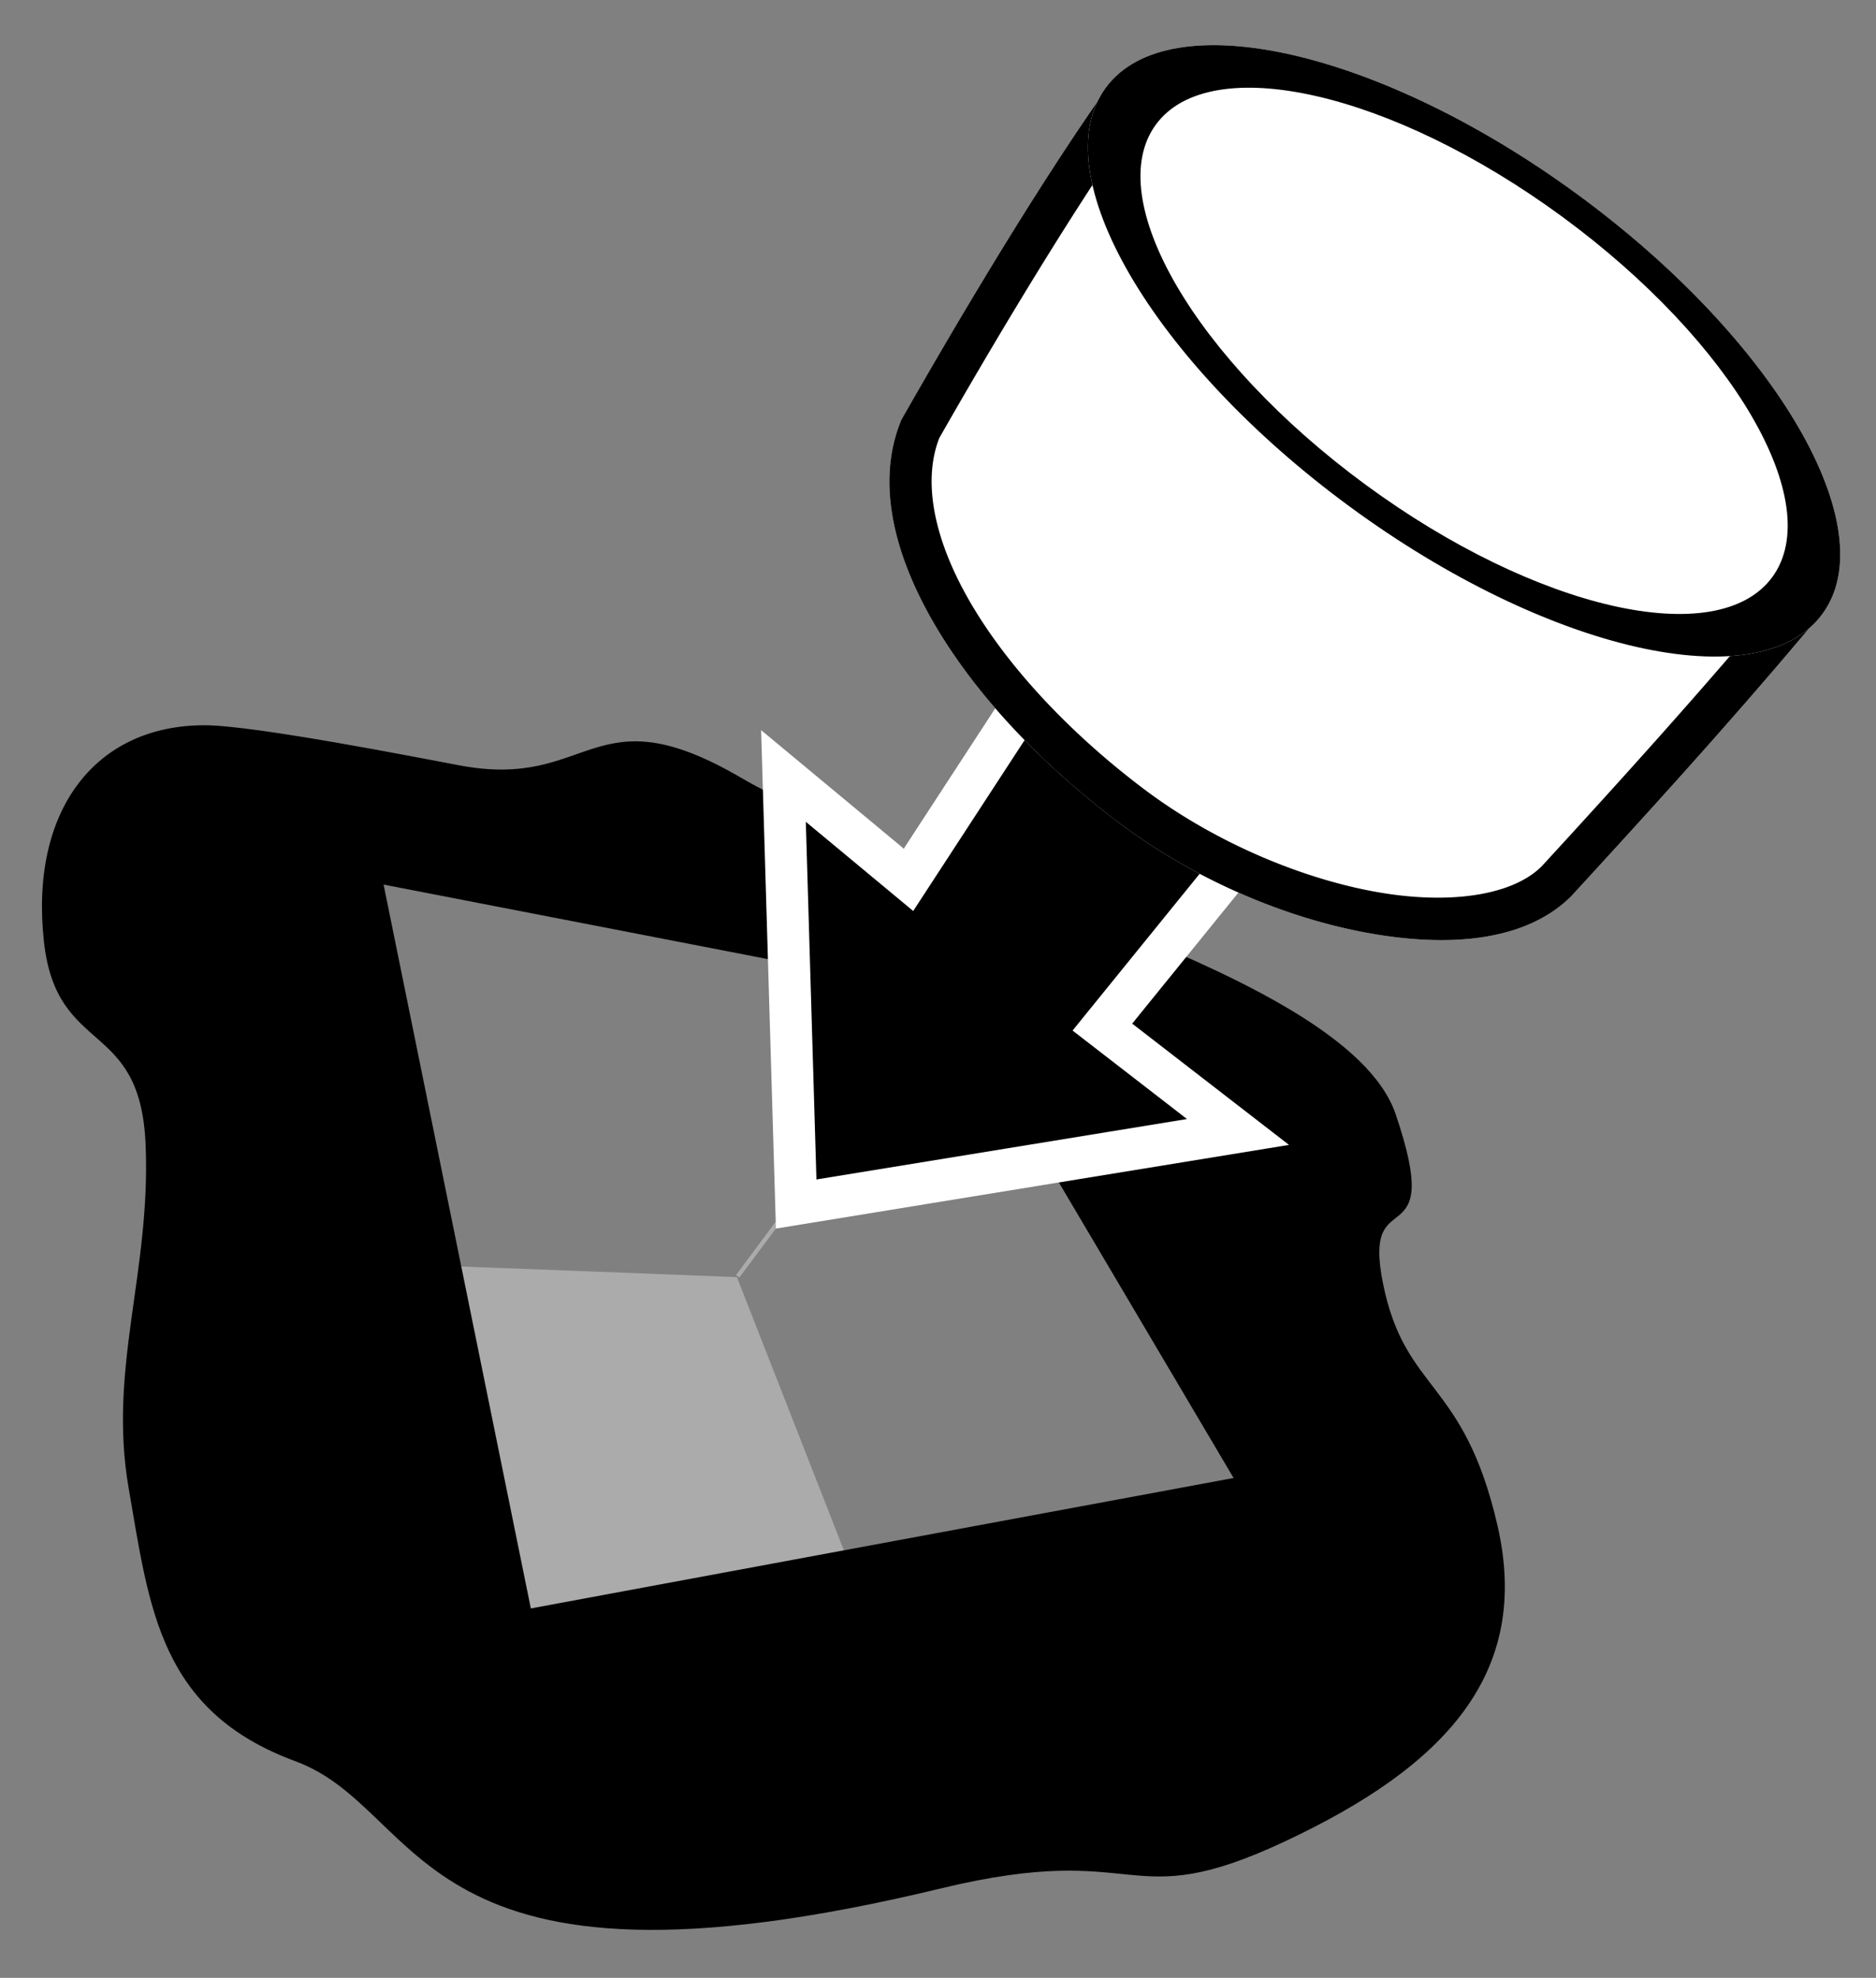 <?xml version="1.0" encoding="UTF-8" standalone="no"?>
<!-- Created with Inkscape (http://www.inkscape.org/) -->

<svg
   xmlns:dc="http://purl.org/dc/elements/1.1/"
   xmlns:cc="http://creativecommons.org/ns#"
   xmlns:rdf="http://www.w3.org/1999/02/22-rdf-syntax-ns#"
   xmlns:svg="http://www.w3.org/2000/svg"
   xmlns="http://www.w3.org/2000/svg"
   xmlns:sodipodi="http://sodipodi.sourceforge.net/DTD/sodipodi-0.dtd"
   xmlns:inkscape="http://www.inkscape.org/namespaces/inkscape"
   width="447.143"
   height="471.429"
   id="svg5098"
   version="1.1"
   inkscape:version="0.48.2 r9819"
   sodipodi:docname="easytouse.svg">
  <rect width="100%" height="100%" fill="#808080" stroke="none"/>
  <defs
     id="defs5100" />
  <sodipodi:namedview
     id="base"
     pagecolor="#ffffff"
     bordercolor="#666666"
     borderopacity="1.0"
     inkscape:pageopacity="0.0"
     inkscape:pageshadow="2"
     inkscape:zoom="0.7"
     inkscape:cx="193.49688"
     inkscape:cy="356.8209"
     inkscape:document-units="px"
     inkscape:current-layer="layer1"
     showgrid="false"
     inkscape:window-width="1360"
     inkscape:window-height="744"
     inkscape:window-x="0"
     inkscape:window-y="24"
     inkscape:window-maximized="1"
     fit-margin-top="0"
     fit-margin-left="0"
     fit-margin-right="0"
     fit-margin-bottom="0">
    <inkscape:grid
       type="xygrid"
       id="grid5668"
       empspacing="5"
       visible="true"
       enabled="true"
       snapvisiblegridlinesonly="true" />
  </sodipodi:namedview>
  <g
     inkscape:label="Layer 1"
     inkscape:groupmode="layer"
     id="layer1"
     transform="translate(-163.784,-177.468)">
    <g
       id="g5672"
       transform="translate(159.604,-165.665)">
      <path
         inkscape:connector-curvature="0"
         id="path5666"
         d="m 110.179,644.862 c 0.714,0 69.643,2.679 69.643,2.679 l 26.429,67.5 -77.857,15.179 z"
         style="fill:#ababab;fill-opacity:1;stroke:none" />
      <path
         sodipodi:nodetypes="sssssssssssssccccc"
         inkscape:connector-curvature="0"
         id="path5653"
         d="m 53.056,516.502 c -25.876,-0.078 -41.294,20.081 -37.913,50.996 2.98,27.255 22.98,17.912 24.242,48.469 1.263,30.557 -8.989,53.317 -4.042,81.841 4.948,28.524 7.308,52.817 39.393,64.644 32.085,11.827 27.146,60.853 153.563,30.316 48.933,-11.82 43.614,6.749 81.808,-11.121 38.194,-17.87 58.537,-39.828 50.518,-74.745 -8.02,-34.916 -21.91,-31.441 -27.265,-57.577 -5.355,-26.136 14.862,-5.395 3.015,-40.417 -11.847,-35.022 -119.966,-58.909 -155.562,-79.812 -35.596,-20.904 -35.245,2.961 -67.17,-3.032 -9.977,-1.873 -48.825,-9.526 -60.587,-9.561 z m 41.913,36.843 135.344,26.25 68.688,116.188 -168.688,31.312 z"
         style="fill:#000000;fill-opacity:1;stroke:#000000;stroke-width:1px;stroke-linecap:butt;stroke-linejoin:miter;stroke-opacity:1" />
      <path
         inkscape:connector-curvature="0"
         id="path5670"
         d="M 180,647.362 232.84,576.328"
         style="fill:none;stroke:#ababab;stroke-width:1px;stroke-linecap:butt;stroke-linejoin:miter;stroke-opacity:1" />
      <path
         sodipodi:nodetypes="cccccccc"
         inkscape:connector-curvature="0"
         id="path5651"
         d="m 272.741,473.04 -52.023,79.802 -29.799,-24.749 3.03,102.025 105.308,-17.173 -32.325,-25.001 54.043,-66.67 z"
         style="fill:#000000;fill-opacity:1;stroke:#ffffff;stroke-width:10;stroke-linecap:butt;stroke-linejoin:miter;stroke-miterlimit:4;stroke-opacity:1;stroke-dasharray:none" />
    </g>
    <g
       transform="translate(159.604,-165.665)"
       id="g4422">
      <path
         style="font-size:medium;font-style:normal;font-variant:normal;font-weight:normal;font-stretch:normal;text-indent:0;text-align:start;text-decoration:none;line-height:normal;letter-spacing:normal;word-spacing:normal;text-transform:none;direction:ltr;block-progression:tb;writing-mode:lr-tb;text-anchor:start;baseline-shift:baseline;color:#000000;fill:#ffffff;fill-opacity:1;fill-rule:nonzero;stroke:none;stroke-width:10;marker:none;visibility:visible;display:inline;overflow:visible;enable-background:accumulate;font-family:Sans;-inkscape-font-specification:Sans"
         d="m 272.281,361.312 c -1.477,0.097 -2.893,0.887 -3.75,2.094 -17.998,25.35 -38.029,59.623 -49.406,79.594 -0.108,0.202 -0.202,0.411 -0.281,0.625 -5.755,14.326 -1.777,31.275 7.844,47.906 9.621,16.632 25.122,33.337 44.156,47.688 17.635,13.295 38.987,22.461 58.625,26.156 19.638,3.695 38.031,2.278 49,-8.406 0.064,-0.061 0.127,-0.123 0.188,-0.188 22.365,-24.343 40.955,-44.933 59.875,-67.656 1.735,-2.087 1.308,-5.607 -0.875,-7.219 l -162.062,-119.625 c -0.944,-0.698 -2.141,-1.048 -3.312,-0.969 z"
         id="path4433"
         inkscape:connector-curvature="0"
         sodipodi:nodetypes="ccccssscccccc" />
      <path
         inkscape:connector-curvature="0"
         id="path5617"
         d="m 272.281,361.312 a 5,5 0 0 0 -3.75,2.094 C 250.534,388.756 230.502,423.029 219.125,443 a 5,5 0 0 0 -0.281,0.625 c -5.755,14.326 -1.777,31.275 7.844,47.906 9.621,16.632 25.122,33.337 44.156,47.688 17.635,13.295 38.987,22.461 58.625,26.156 19.638,3.695 38.031,2.278 49,-8.406 a 5,5 0 0 0 0.188,-0.188 c 22.365,-24.343 40.955,-44.933 59.875,-67.656 a 5,5 0 0 0 -0.875,-7.219 l -162.062,-119.625 a 5,5 0 0 0 -3.312,-0.969 z m 1.562,12.094 L 427.375,486.75 c -17.54,20.871 -35.021,40.328 -55.906,63.062 -0.016,0.017 -0.047,0.014 -0.062,0.031 -7.034,6.795 -22.184,9.089 -40.094,5.719 -17.951,-3.378 -38.185,-12.067 -54.469,-24.344 -18.13,-13.669 -32.766,-29.589 -41.5,-44.688 -8.683,-15.01 -11.276,-28.817 -7.281,-39 10.744,-18.849 29.04,-49.967 45.781,-74.125 z"
         style="font-size:medium;font-style:normal;font-variant:normal;font-weight:normal;font-stretch:normal;text-indent:0;text-align:start;text-decoration:none;line-height:normal;letter-spacing:normal;word-spacing:normal;text-transform:none;direction:ltr;block-progression:tb;writing-mode:lr-tb;text-anchor:start;baseline-shift:baseline;color:#000000;fill:#000000;fill-opacity:1;fill-rule:nonzero;stroke:none;stroke-width:10;marker:none;visibility:visible;display:inline;overflow:visible;enable-background:accumulate;font-family:Sans;-inkscape-font-specification:Sans" />
      <g
         id="g4418">
        <path
           inkscape:connector-curvature="0"
           id="path3908"
           d="m 380.407,389.636 c -47.094,-34.588 -97.629,-46.07 -112.664,-25.599 -15.035,20.472 11.041,65.256 58.135,99.844 47.094,34.588 97.629,46.07 112.664,25.599 15.035,-20.472 -11.041,-65.256 -58.135,-99.844 z"
           style="font-size:medium;font-style:normal;font-variant:normal;font-weight:normal;font-stretch:normal;text-indent:0;text-align:start;text-decoration:none;line-height:normal;letter-spacing:normal;word-spacing:normal;text-transform:none;direction:ltr;block-progression:tb;writing-mode:lr-tb;text-anchor:start;baseline-shift:baseline;color:#000000;fill:#ffffff;fill-opacity:1;fill-rule:nonzero;stroke:none;stroke-width:10.036;marker:none;visibility:visible;display:inline;overflow:visible;enable-background:accumulate;font-family:Sans;-inkscape-font-specification:Sans"
           sodipodi:nodetypes="sssss" />
        <path
           style="font-size:medium;font-style:normal;font-variant:normal;font-weight:normal;font-stretch:normal;text-indent:0;text-align:start;text-decoration:none;line-height:normal;letter-spacing:normal;word-spacing:normal;text-transform:none;direction:ltr;block-progression:tb;writing-mode:lr-tb;text-anchor:start;baseline-shift:baseline;color:#000000;fill:#000000;fill-opacity:1;fill-rule:nonzero;stroke:none;stroke-width:10.036;marker:none;visibility:visible;display:inline;overflow:visible;enable-background:accumulate;font-family:Sans;-inkscape-font-specification:Sans"
           d="m 380.407,389.636 c -47.094,-34.588 -97.629,-46.07 -112.664,-25.599 -15.035,20.472 11.041,65.256 58.135,99.844 47.094,34.588 97.629,46.07 112.664,25.599 15.035,-20.472 -11.041,-65.256 -58.135,-99.844 z m -3.815,5.195 c 40.633,29.843 62.973,68.21 50,85.873 -12.973,17.663 -56.266,7.826 -96.899,-22.017 -40.633,-29.843 -62.973,-68.21 -50,-85.873 12.973,-17.663 56.266,-7.826 96.899,22.017 z"
           id="path5623"
           inkscape:connector-curvature="0" />
      </g>
    </g>
  </g>
</svg>
